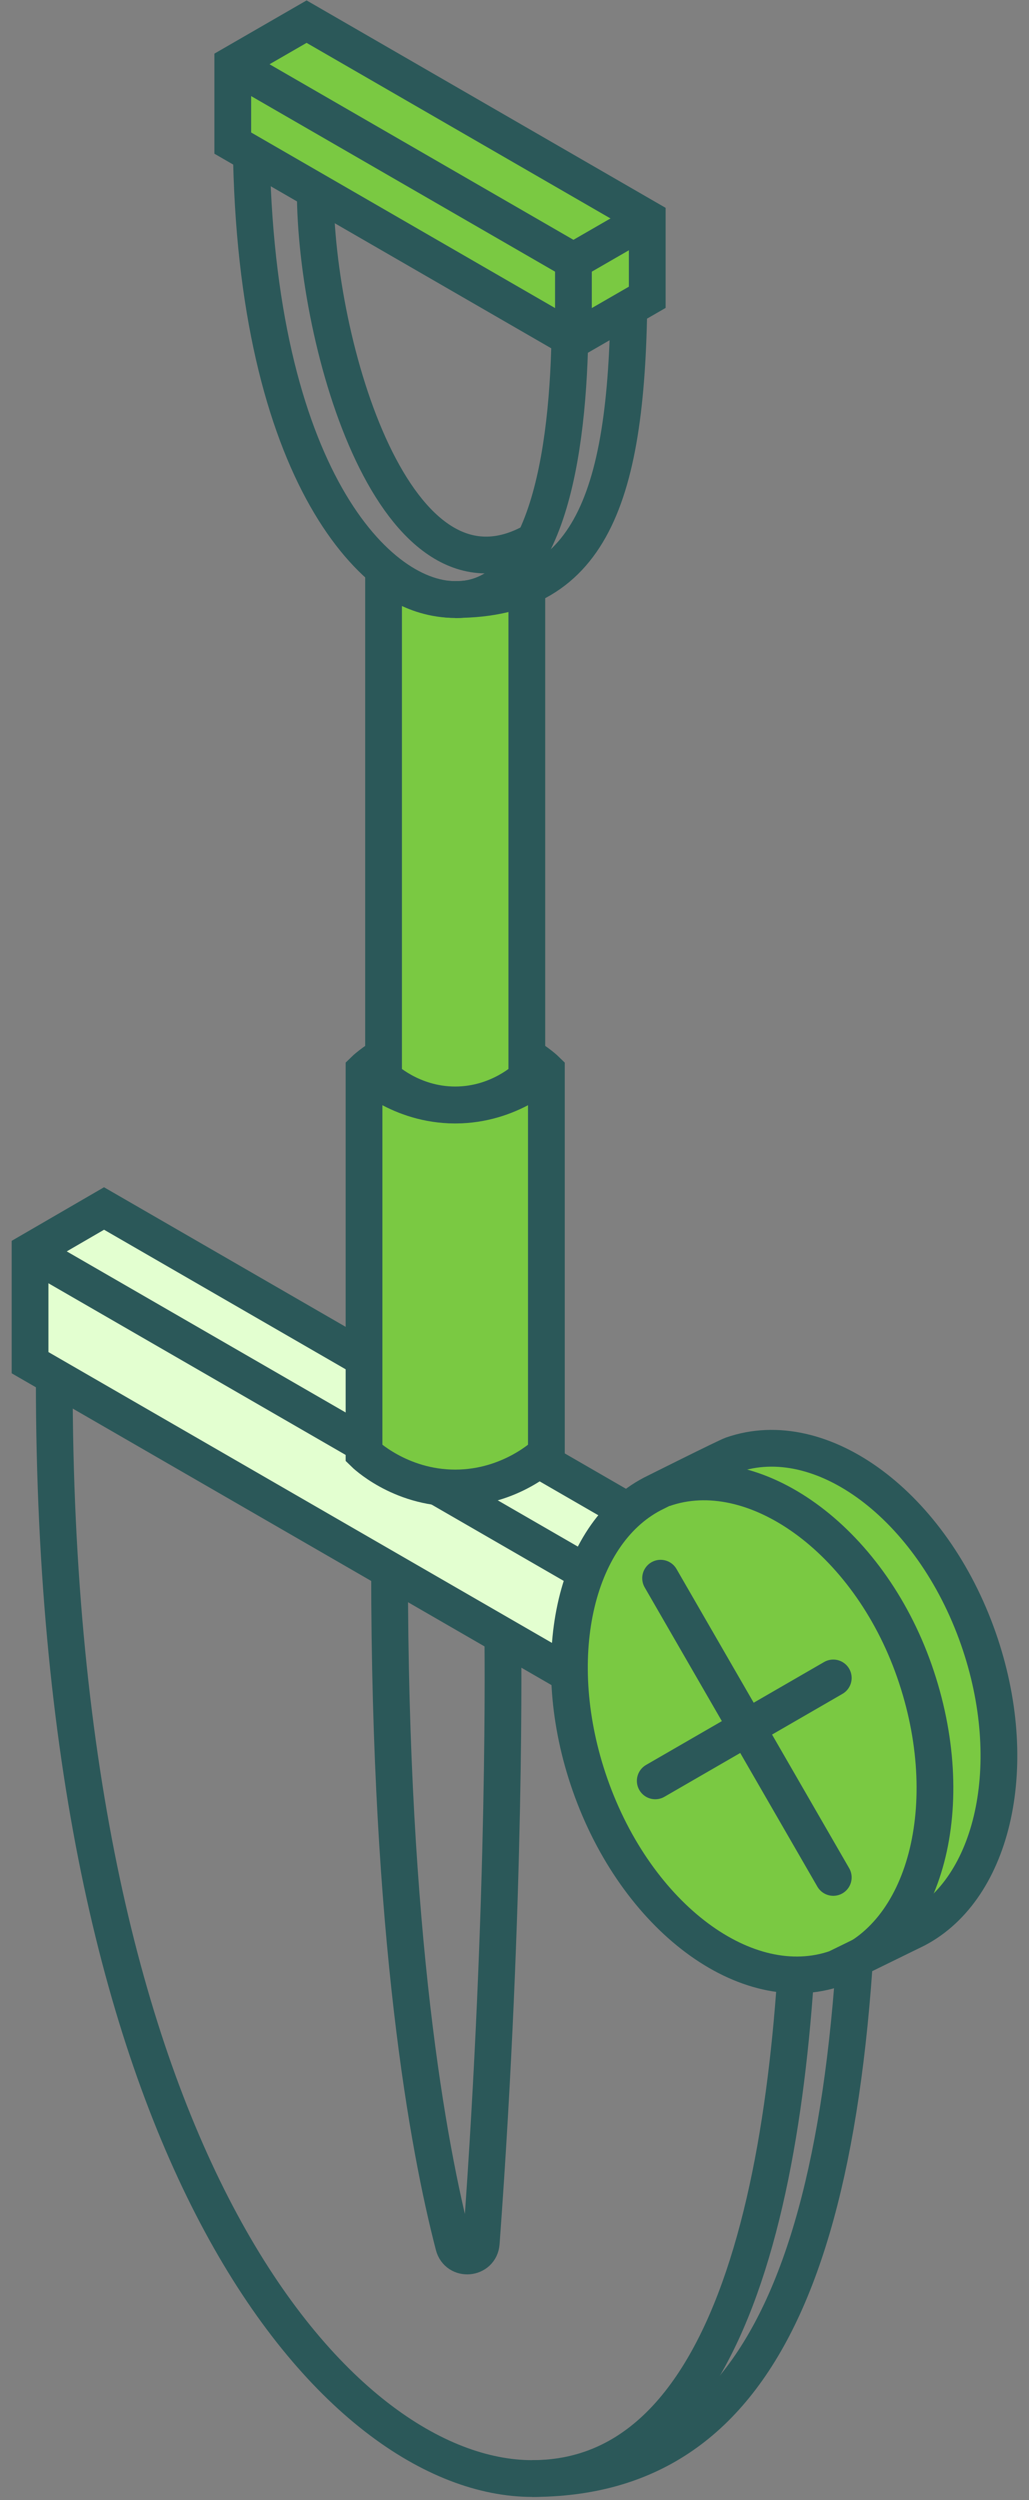 <svg width="56" height="136" viewBox="0 0 56 136" fill="none" xmlns="http://www.w3.org/2000/svg">
  <rect x="0" y="0" width="56" height="136" fill="#808080" stroke="none"/>
  <path d="M43.585 98.544L46.811 96.681" stroke="#2B5859" stroke-width="2" stroke-miterlimit="10"/>
  <path d="M46.811 96.681C46.811 123.336 41.249 134.823 28.962 134.823C18.466 134.823 2.953 117.637 2.953 75.088L6.179 73.225L46.811 96.681Z" stroke="#2B5859" stroke-width="2" stroke-miterlimit="10"/>
  <path d="M43.585 98.544C43.585 114.184 41.25 134.823 28.963 134.823" stroke="#2B5859" stroke-width="2" stroke-miterlimit="10"/>
  <path d="M49.02 90.774L5.662 65.737L1.636 68.073V74.125L45.003 99.162L49.02 96.826V90.774Z" fill="#E3FFD0" stroke="#2B5859" stroke-width="2" stroke-miterlimit="10"/>
  <path d="M49.02 90.774L45.003 93.11L1.636 68.073" stroke="#2B5859" stroke-width="2" stroke-miterlimit="10"/>
  <path d="M45.003 93.11V99.162" stroke="#2B5859" stroke-width="2" stroke-miterlimit="10"/>
  <path d="M29.735 58.221C29.735 58.221 27.818 56.331 24.773 56.331C21.729 56.331 19.811 58.221 19.811 58.221V79.051C19.811 79.051 21.729 80.941 24.773 80.941C27.818 80.941 29.735 79.051 29.735 79.051V58.221Z" fill="#7AC942" stroke="#2B5859" stroke-width="2" stroke-miterlimit="10"/>
  <path d="M29.735 58.221C29.735 58.221 27.818 60.112 24.773 60.112C21.729 60.112 19.811 58.221 19.811 58.221" stroke="#2B5859" stroke-width="2" stroke-miterlimit="10"/>
  <path d="M20.874 58.621C20.874 58.621 22.383 60.103 24.773 60.103C27.163 60.103 28.671 58.621 28.671 58.621V31.131C28.671 31.131 27.163 32.612 24.773 32.612C22.383 32.612 20.874 31.131 20.874 31.131V58.621Z" fill="#7AC942" stroke="#2B5859" stroke-width="2" stroke-miterlimit="10"/>
  <path d="M27.363 88.975C27.363 88.975 27.581 103.097 26.19 122.009C26.127 122.872 24.909 122.981 24.691 122.145C23.3 116.783 21.201 105.36 21.201 85.412" stroke="#2B5859" stroke-width="2" stroke-miterlimit="10"/>
  <path d="M31.025 17.108L34.233 15.254" stroke="#2B5859" stroke-width="2" stroke-miterlimit="10"/>
  <path d="M34.234 15.254C34.234 26.65 32.407 32.612 24.782 32.612C20.293 32.612 13.668 25.269 13.668 7.075L16.867 5.23L34.234 15.254Z" stroke="#2B5859" stroke-width="2" stroke-miterlimit="10"/>
  <path d="M31.026 17.108C31.026 23.797 30.026 32.621 24.773 32.621" stroke="#2B5859" stroke-width="2" stroke-miterlimit="10"/>
  <path d="M35.224 11.883L16.685 1.177L12.668 3.495V7.784L31.207 18.489L35.224 16.172V11.883Z" fill="#7AC942" stroke="#2B5859" stroke-width="2" stroke-miterlimit="10"/>
  <path d="M35.224 11.883L31.207 14.2L12.668 3.495" stroke="#2B5859" stroke-width="2" stroke-miterlimit="10"/>
  <path d="M31.207 14.2V18.489" stroke="#2B5859" stroke-width="2" stroke-miterlimit="10"/>
  <path d="M17.157 10.374C17.157 18.662 21.483 33.766 29.08 29.422" stroke="#2B5859" stroke-width="2" stroke-miterlimit="10"/>
  <path d="M49.855 104.942C54.09 102.724 55.617 95.927 53.245 89.138C50.718 81.913 44.712 77.442 39.84 79.141C39.504 79.26 35.496 81.268 35.496 81.268C31.262 83.486 29.735 90.283 32.107 97.072C34.633 104.297 40.64 108.768 45.511 107.068L49.855 104.942Z" fill="#7AC942" stroke="#2B5859" stroke-width="2" stroke-miterlimit="10"/>
  <path d="M45.52 107.068C50.391 105.36 52.291 98.126 49.764 90.901C47.238 83.676 40.985 79.269 36.114 80.977" stroke="#2B5859" stroke-width="2" stroke-miterlimit="10"/>
  <path d="M35.951 85.848L45.348 102.125" stroke="#2B5859" stroke-width="2" stroke-miterlimit="10" stroke-linecap="round"/>
  <path d="M45.348 91.274L35.66 96.872" stroke="#2B5859" stroke-width="2" stroke-miterlimit="10" stroke-linecap="round"/>
</svg>
